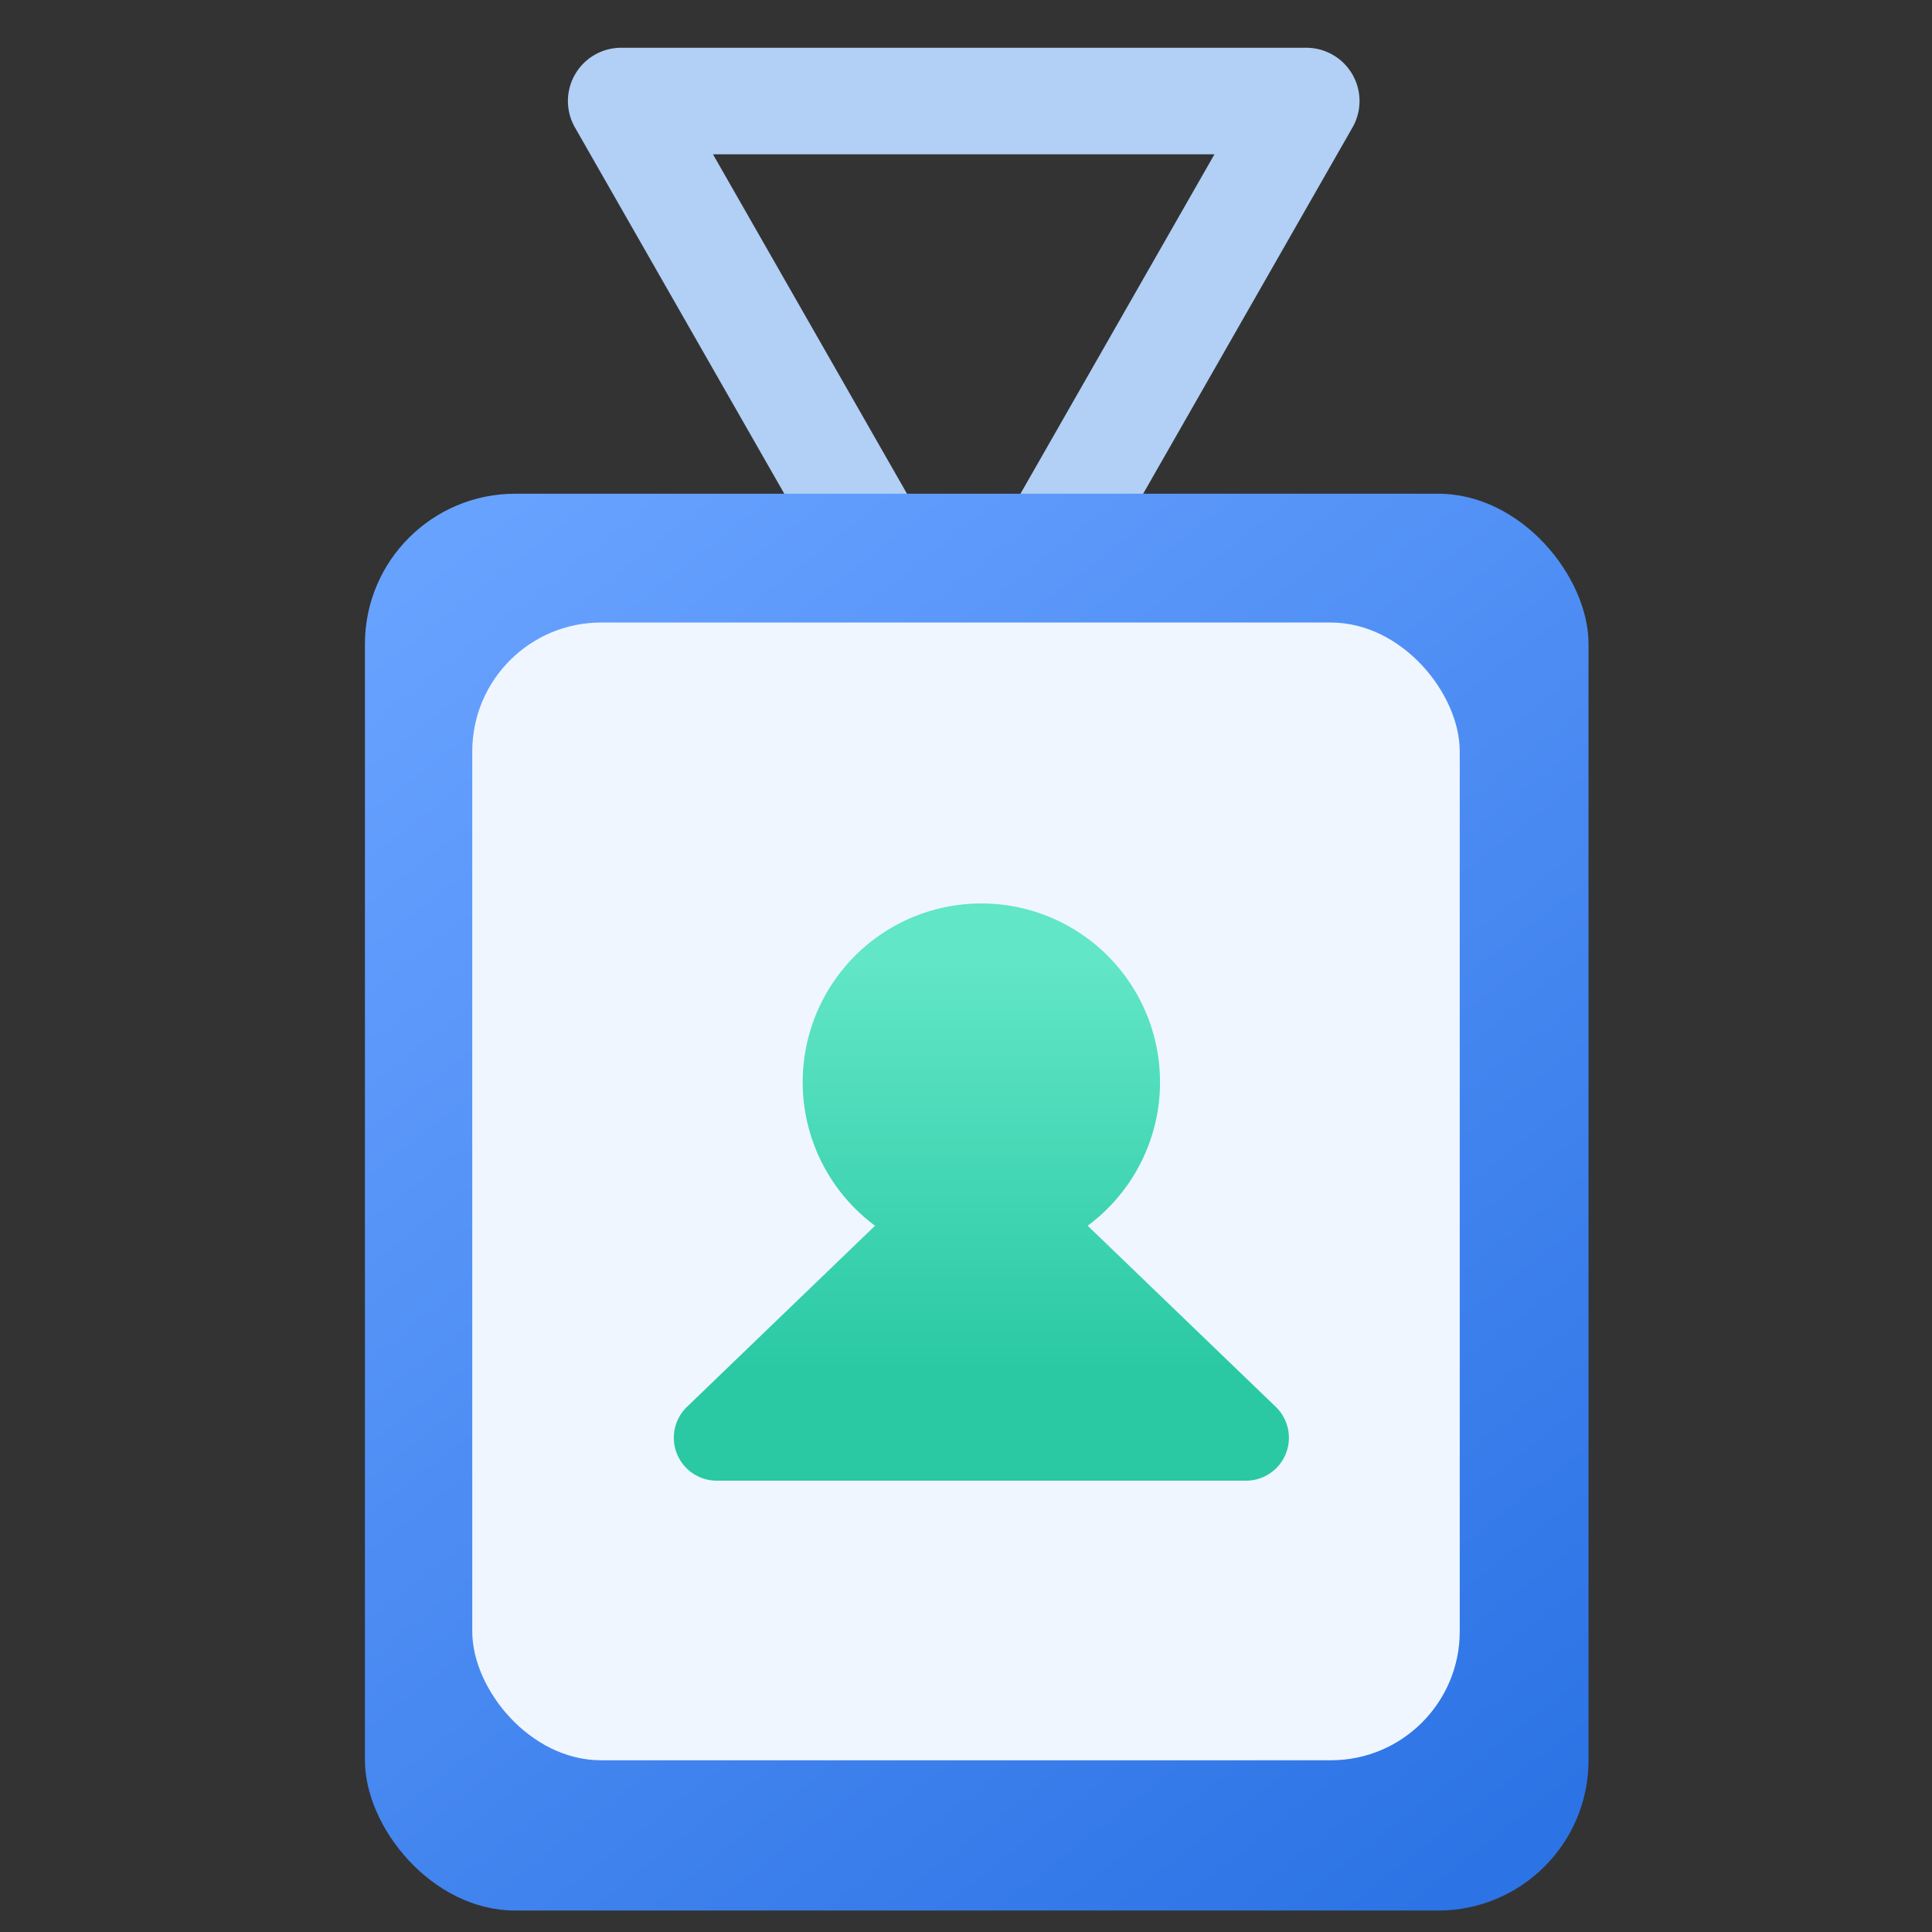 <svg xmlns="http://www.w3.org/2000/svg" xmlns:xlink="http://www.w3.org/1999/xlink" width="90" height="90" viewBox="0 0 90 90"><rect x="0" y="0" width="90" height="90" fill="#333333" stroke="none"/><defs><style>.a{fill:none;}.b{clip-path:url(#a);}.c{fill:#b2cff5;}.d{clip-path:url(#b);}.e{fill:url(#c);}.f{fill:#eff6ff;}.g{fill:url(#f);}</style><clipPath id="a"><rect class="a" width="57" height="87" transform="translate(0.363 0)"/></clipPath><clipPath id="b"><rect class="a" width="57" height="66" rx="7" transform="translate(0.363 -0.033)"/></clipPath><linearGradient id="c" x1="0.549" y1="0.056" x2="0.441" y2="0.94" gradientUnits="objectBoundingBox"><stop offset="0" stop-color="#68a2ff"/><stop offset="1" stop-color="#2c73e5"/></linearGradient><linearGradient id="f" x1="0.5" y1="0.104" x2="0.5" y2="0.805" gradientUnits="objectBoundingBox"><stop offset="0" stop-color="#61e6c7"/><stop offset="1" stop-color="#2ac9a4"/></linearGradient></defs><g transform="translate(-655 -1556)"><g transform="translate(-10.573 13)"><g transform="translate(682.21 1545)"><g transform="translate(0 0)"><g class="b" transform="translate(0 0)"><path class="c" d="M54.811,32.882a2.481,2.481,0,0,1-2.154-1.25L36.7,3.712A2.481,2.481,0,0,1,38.854,0H70.768a2.481,2.481,0,0,1,2.154,3.712L56.965,31.632a2.481,2.481,0,0,1-2.154,1.25M43.13,4.962,54.811,25.4,66.492,4.962Z" transform="translate(-26.554 0.225)"/></g></g><g transform="translate(0 21.033)"><g class="d" transform="translate(0 0)"><rect class="e" width="86.279" height="86.348" rx="6" transform="matrix(0.711, -0.703, 0.703, 0.711, -31.953, 32.429)"/></g></g><g transform="translate(0 0)"><g class="b" transform="translate(0 0)"><rect class="f" width="46" height="53" rx="6" transform="translate(5.363 27)"/></g></g></g><path class="g" d="M2.134,26.89A2,2,0,0,1,.747,23.45l8.761-8.437a8.323,8.323,0,1,1,9.905,0l8.761,8.436a2,2,0,0,1-1.387,3.441Z" transform="translate(696.828 1585.086)"/></g><rect class="a" width="90" height="90" transform="translate(655 1556)"/></g></svg>